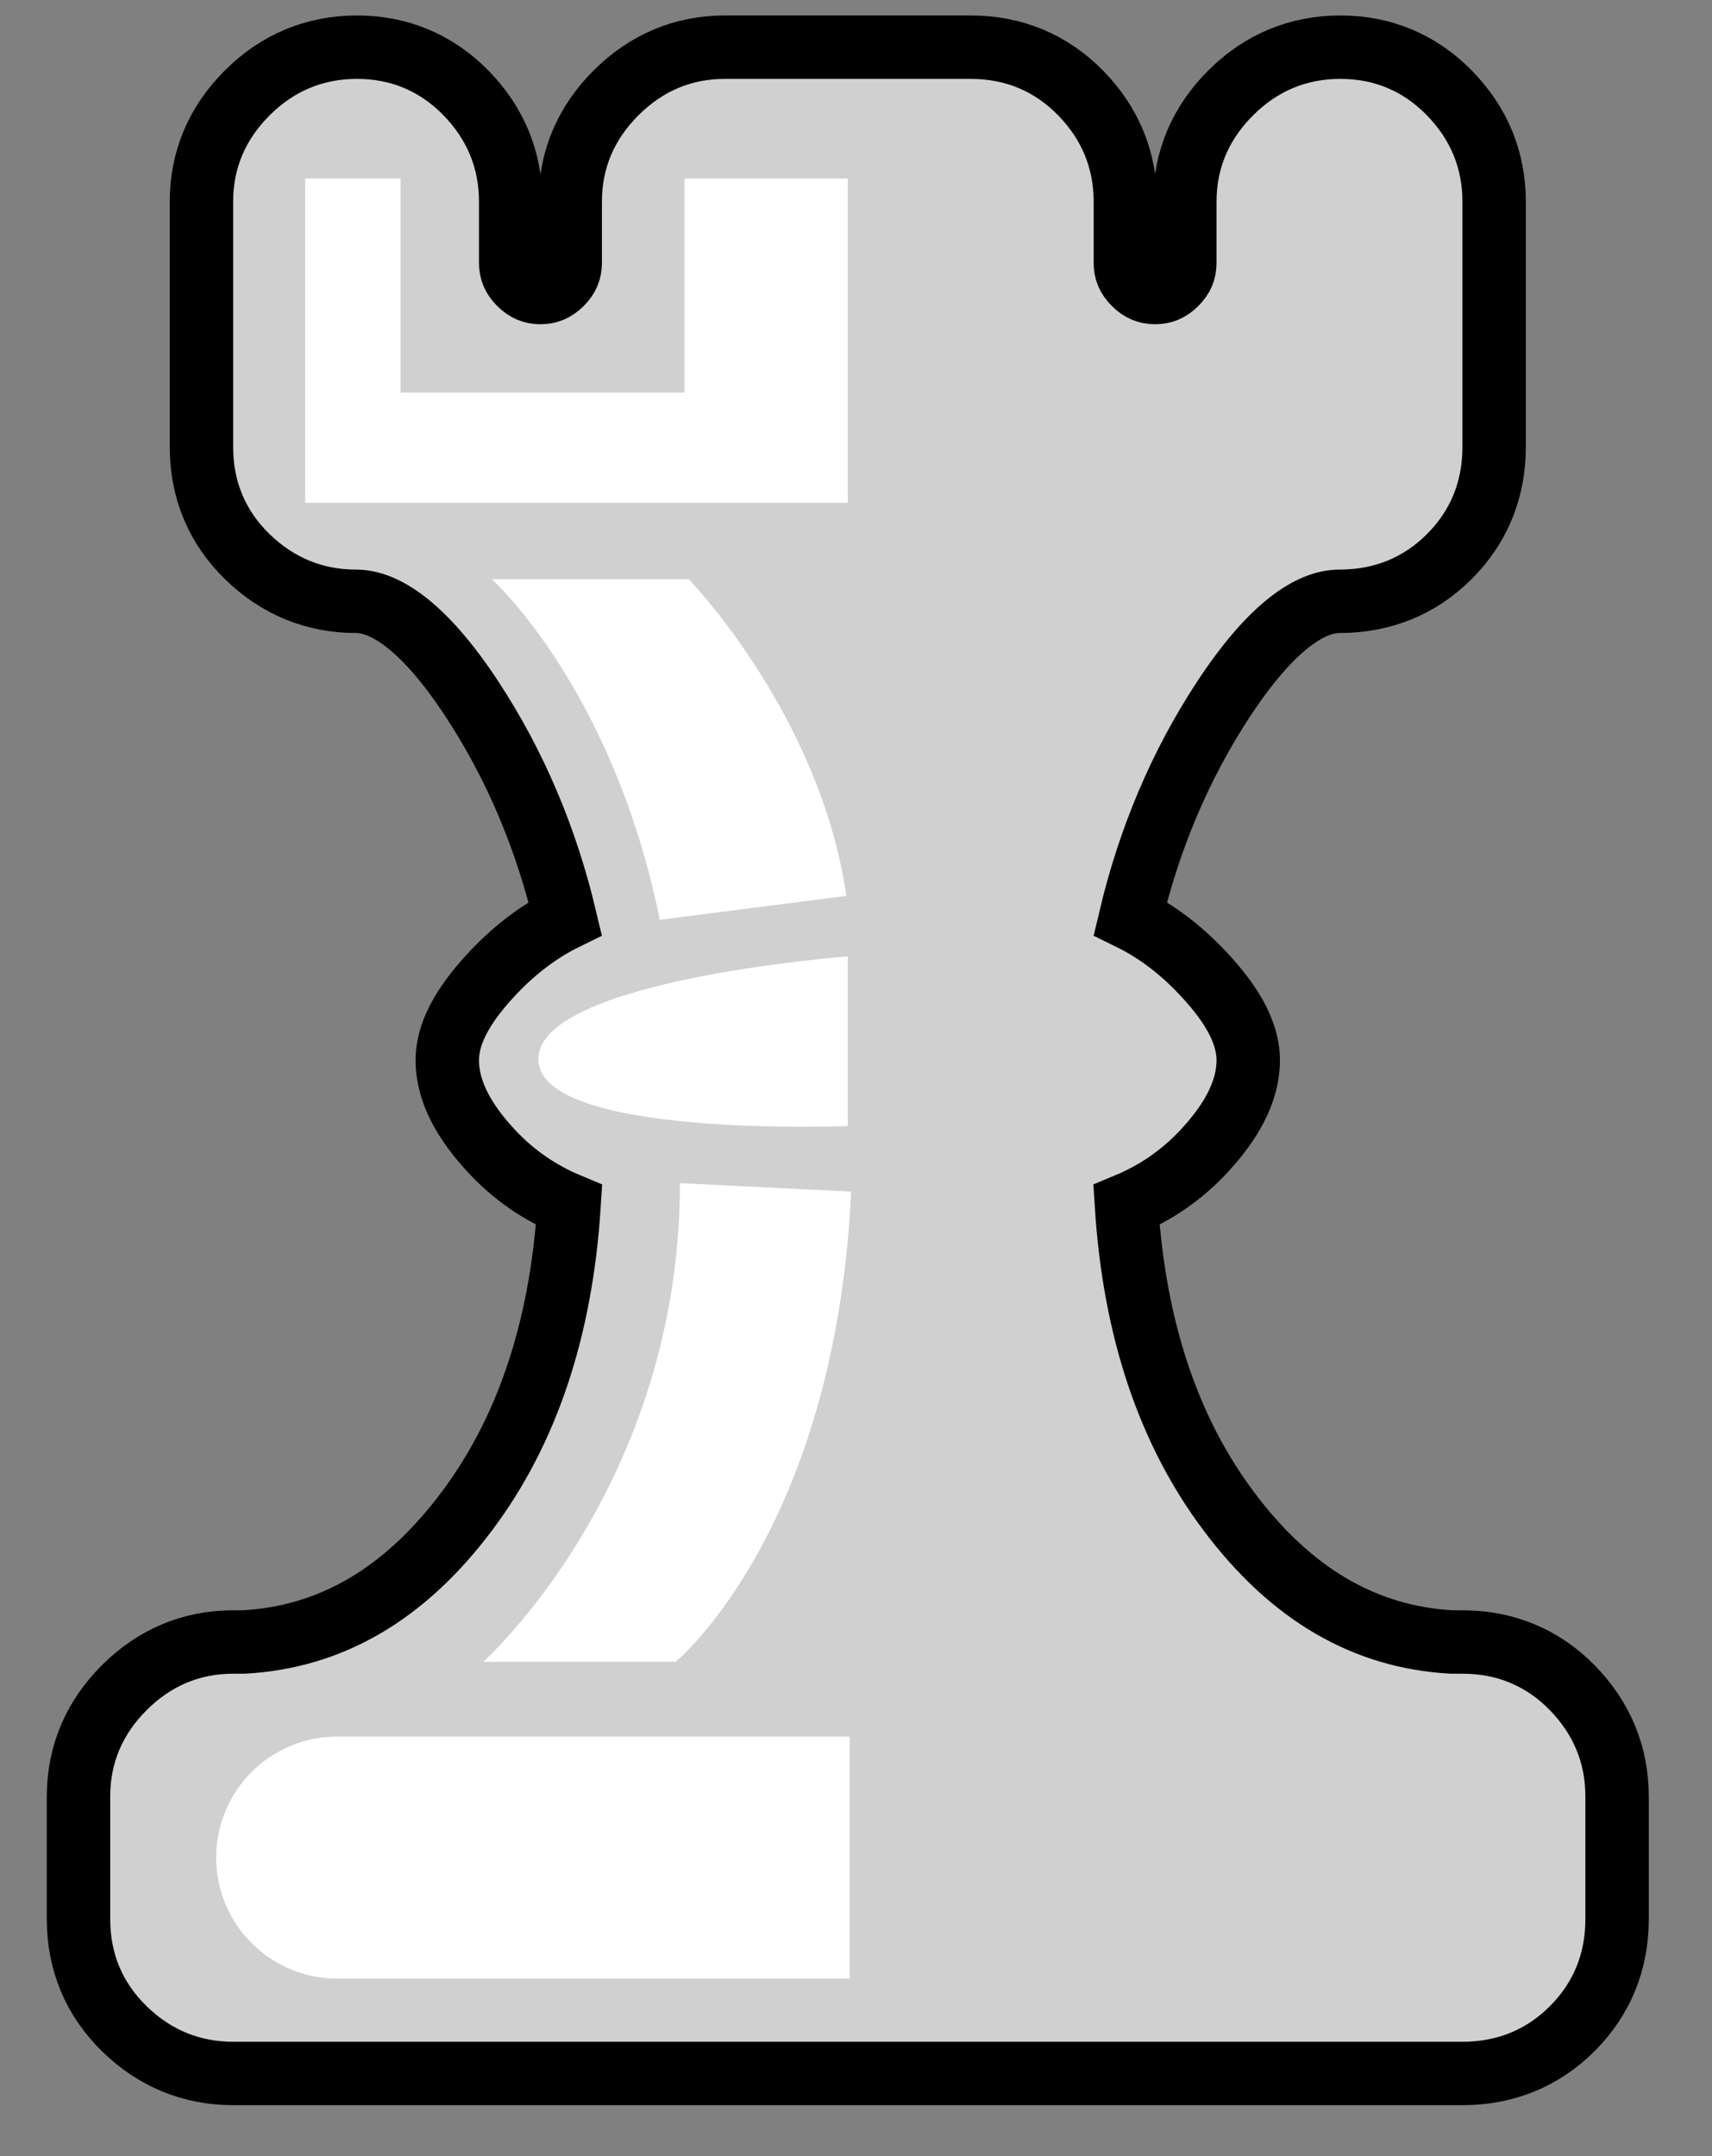 <svg width="27" height="34" viewBox="0 0 27 34" fill="none" xmlns="http://www.w3.org/2000/svg">
<rect x="0" y="0" width="27" height="34" fill="#808080" stroke="none"/>
<path d="M3.677 32.697H23.064C23.736 32.697 24.325 32.461 24.795 31.991C25.266 31.521 25.503 30.934 25.503 30.262V28.328C25.503 27.67 25.262 27.092 24.8 26.618C24.33 26.137 23.741 25.893 23.064 25.893H22.895C21.539 25.818 20.369 25.156 19.375 23.826C18.436 22.572 17.89 20.973 17.765 19.002C18.235 18.807 18.646 18.523 18.993 18.148C19.396 17.713 19.686 17.232 19.686 16.72C19.686 16.462 19.595 16.216 19.469 15.996C19.341 15.773 19.161 15.546 18.942 15.317C18.604 14.963 18.232 14.682 17.826 14.483C18.128 13.211 18.616 12.065 19.287 11.039C20.055 9.865 20.676 9.482 21.125 9.482C21.798 9.482 22.386 9.247 22.857 8.777C23.327 8.307 23.564 7.72 23.564 7.048V3.179C23.564 2.521 23.324 1.943 22.861 1.469C22.393 0.99 21.81 0.744 21.14 0.744C20.471 0.744 19.885 0.989 19.409 1.465C18.935 1.938 18.686 2.517 18.686 3.179V4.146C18.686 4.27 18.647 4.371 18.545 4.472C18.444 4.573 18.342 4.613 18.217 4.613C18.092 4.613 17.99 4.573 17.889 4.472C17.787 4.371 17.748 4.27 17.748 4.146V3.179C17.748 2.521 17.508 1.943 17.045 1.469C16.575 0.988 15.986 0.744 15.309 0.744H11.431C10.769 0.744 10.189 0.991 9.715 1.465C9.241 1.938 8.993 2.517 8.993 3.179V4.146C8.993 4.27 8.953 4.371 8.852 4.472C8.75 4.573 8.649 4.613 8.523 4.613C8.398 4.613 8.297 4.573 8.195 4.472C8.094 4.371 8.054 4.27 8.054 4.146V3.179C8.054 2.521 7.814 1.943 7.352 1.469C6.884 0.99 6.3 0.744 5.631 0.744C4.961 0.744 4.375 0.989 3.899 1.465C3.425 1.938 3.177 2.517 3.177 3.179V7.048C3.177 7.724 3.421 8.313 3.904 8.782C4.379 9.243 4.958 9.482 5.615 9.482C6.064 9.482 6.686 9.865 7.454 11.039C8.124 12.065 8.612 13.211 8.914 14.483C8.509 14.682 8.137 14.963 7.798 15.317C7.58 15.546 7.399 15.773 7.272 15.996C7.145 16.216 7.054 16.462 7.054 16.72C7.054 17.232 7.344 17.713 7.748 18.148C8.095 18.523 8.506 18.807 8.975 19.002C8.85 20.973 8.305 22.572 7.366 23.826C6.371 25.156 5.201 25.818 3.845 25.893H3.677C3.015 25.893 2.434 26.14 1.96 26.613C1.486 27.086 1.238 27.666 1.238 28.328V30.262C1.238 30.939 1.483 31.527 1.965 31.996C2.44 32.458 3.019 32.697 3.677 32.697Z" fill="#D0D0D0" stroke="black"/>
<path d="M3.409 29.292C3.409 28.238 4.264 27.384 5.318 27.384H13.4V31.201H5.318C4.264 31.201 3.409 30.346 3.409 29.292Z" fill="white"/>
<path d="M10.723 18.657C10.723 23.439 7.621 26.205 7.621 26.205L10.656 26.205C10.656 26.205 13.17 24.141 13.424 18.791L10.723 18.657Z" fill="white"/>
<path d="M10.406 14.504C9.66 10.837 7.755 9.133 7.755 9.133L10.863 9.133C10.863 9.133 12.936 11.272 13.348 14.128L10.406 14.504Z" fill="white"/>
<path d="M8.49 16.702C8.49 17.954 13.37 17.757 13.37 17.757V15.082C13.37 15.082 8.49 15.45 8.49 16.702Z" fill="white"/>
<path d="M4.813 2.815H6.317V6.191H10.796V2.815H13.37V7.929H4.813V2.815Z" fill="white"/>
</svg>

